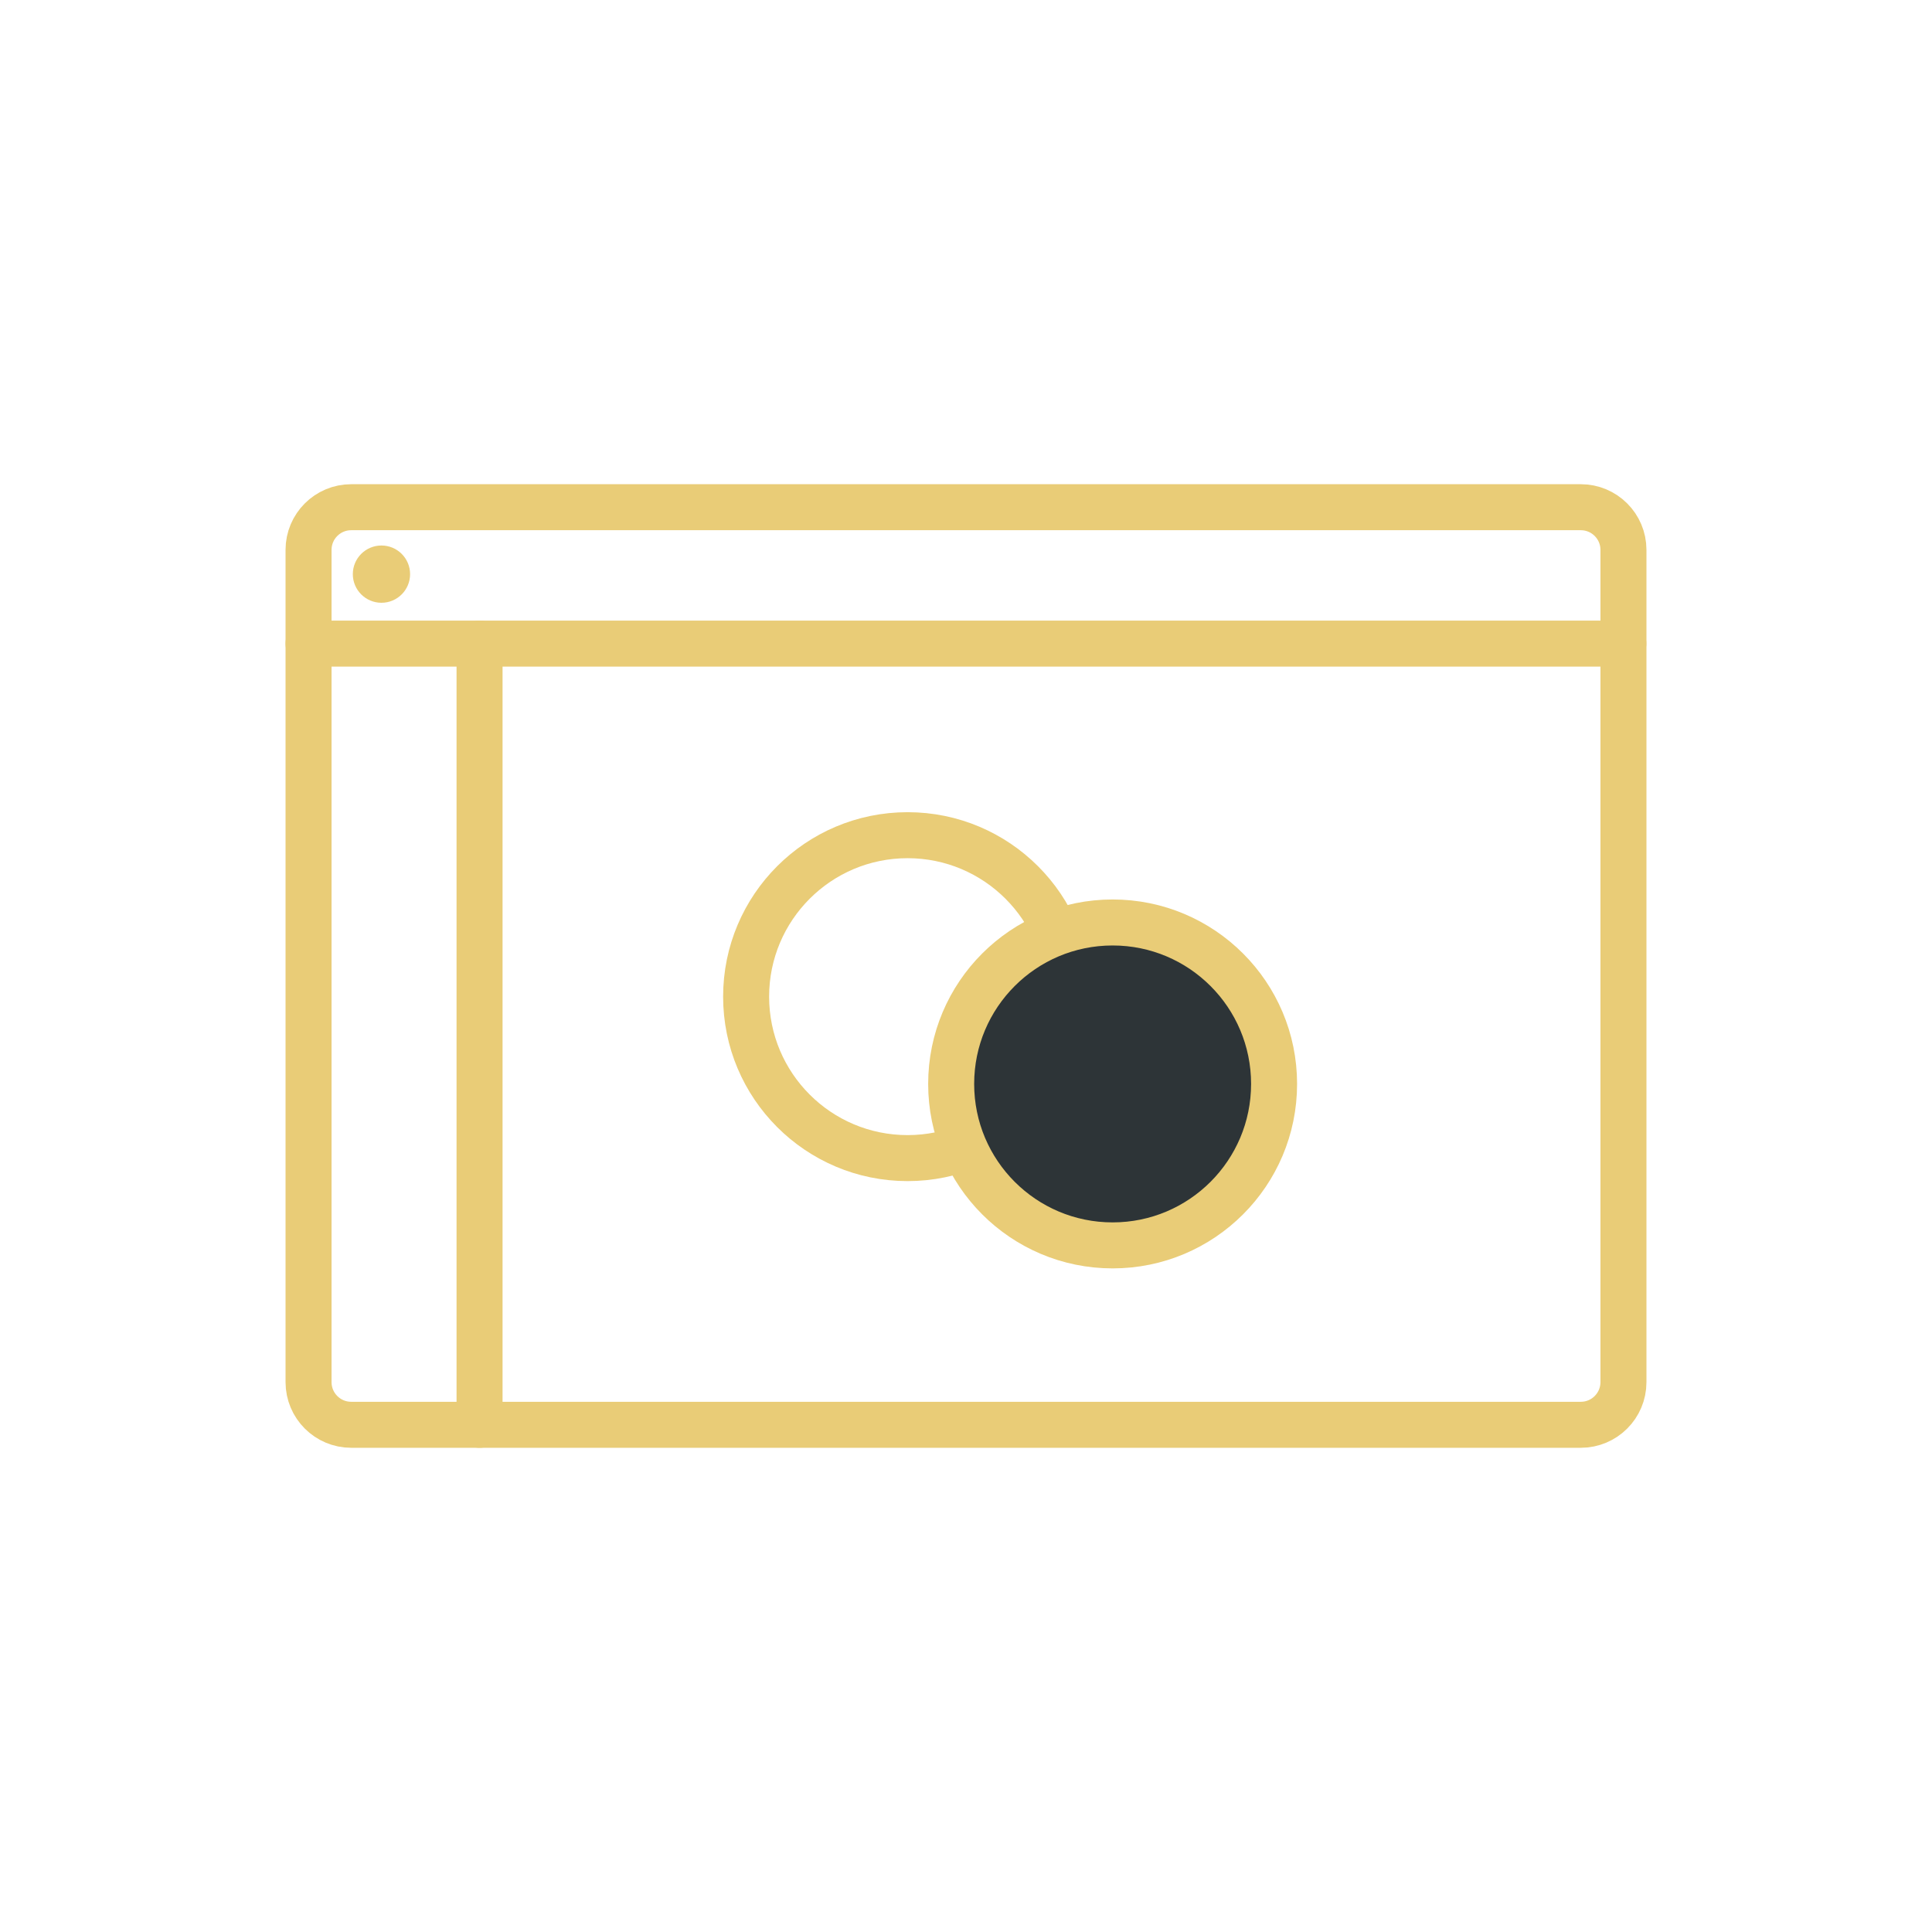 <svg width="168" height="168" viewBox="0 0 168 168" fill="none" xmlns="http://www.w3.org/2000/svg">
<path d="M137.46 44.105H30.54C28.491 44.105 26.83 45.766 26.83 47.815V120.185C26.83 122.234 28.491 123.895 30.54 123.895H137.46C139.509 123.895 141.17 122.234 141.17 120.185V47.815C141.17 45.766 139.509 44.105 137.46 44.105Z" stroke="#E9CC77" stroke-width="4" stroke-linecap="round" stroke-linejoin="round"/>
<path d="M26.83 55.965H141.16" stroke="#E9CC77" stroke-width="4" stroke-linecap="round" stroke-linejoin="round"/>
<path d="M41.7 55.965V123.895" stroke="#E9CC77" stroke-width="4" stroke-linecap="round" stroke-linejoin="round"/>
<path d="M33.17 52.415C34.545 52.415 35.66 51.3 35.66 49.925C35.66 48.55 34.545 47.435 33.17 47.435C31.795 47.435 30.68 48.55 30.68 49.925C30.68 51.3 31.795 52.415 33.17 52.415Z" fill="#E9CC77"/>
<path d="M78.92 100.705C86.674 100.705 92.96 94.419 92.96 86.665C92.96 78.911 86.674 72.625 78.92 72.625C71.166 72.625 64.88 78.911 64.88 86.665C64.88 94.419 71.166 100.705 78.92 100.705Z" stroke="#E9CC77" stroke-width="4" stroke-linecap="round" stroke-linejoin="round"/>
<path d="M96.75 108.295C104.504 108.295 110.79 102.009 110.79 94.255C110.79 86.501 104.504 80.215 96.75 80.215C88.996 80.215 82.71 86.501 82.71 94.255C82.71 102.009 88.996 108.295 96.75 108.295Z" fill="#2D3437" stroke="#E9CC77" stroke-width="4" stroke-linecap="round" stroke-linejoin="round"/>
</svg>
